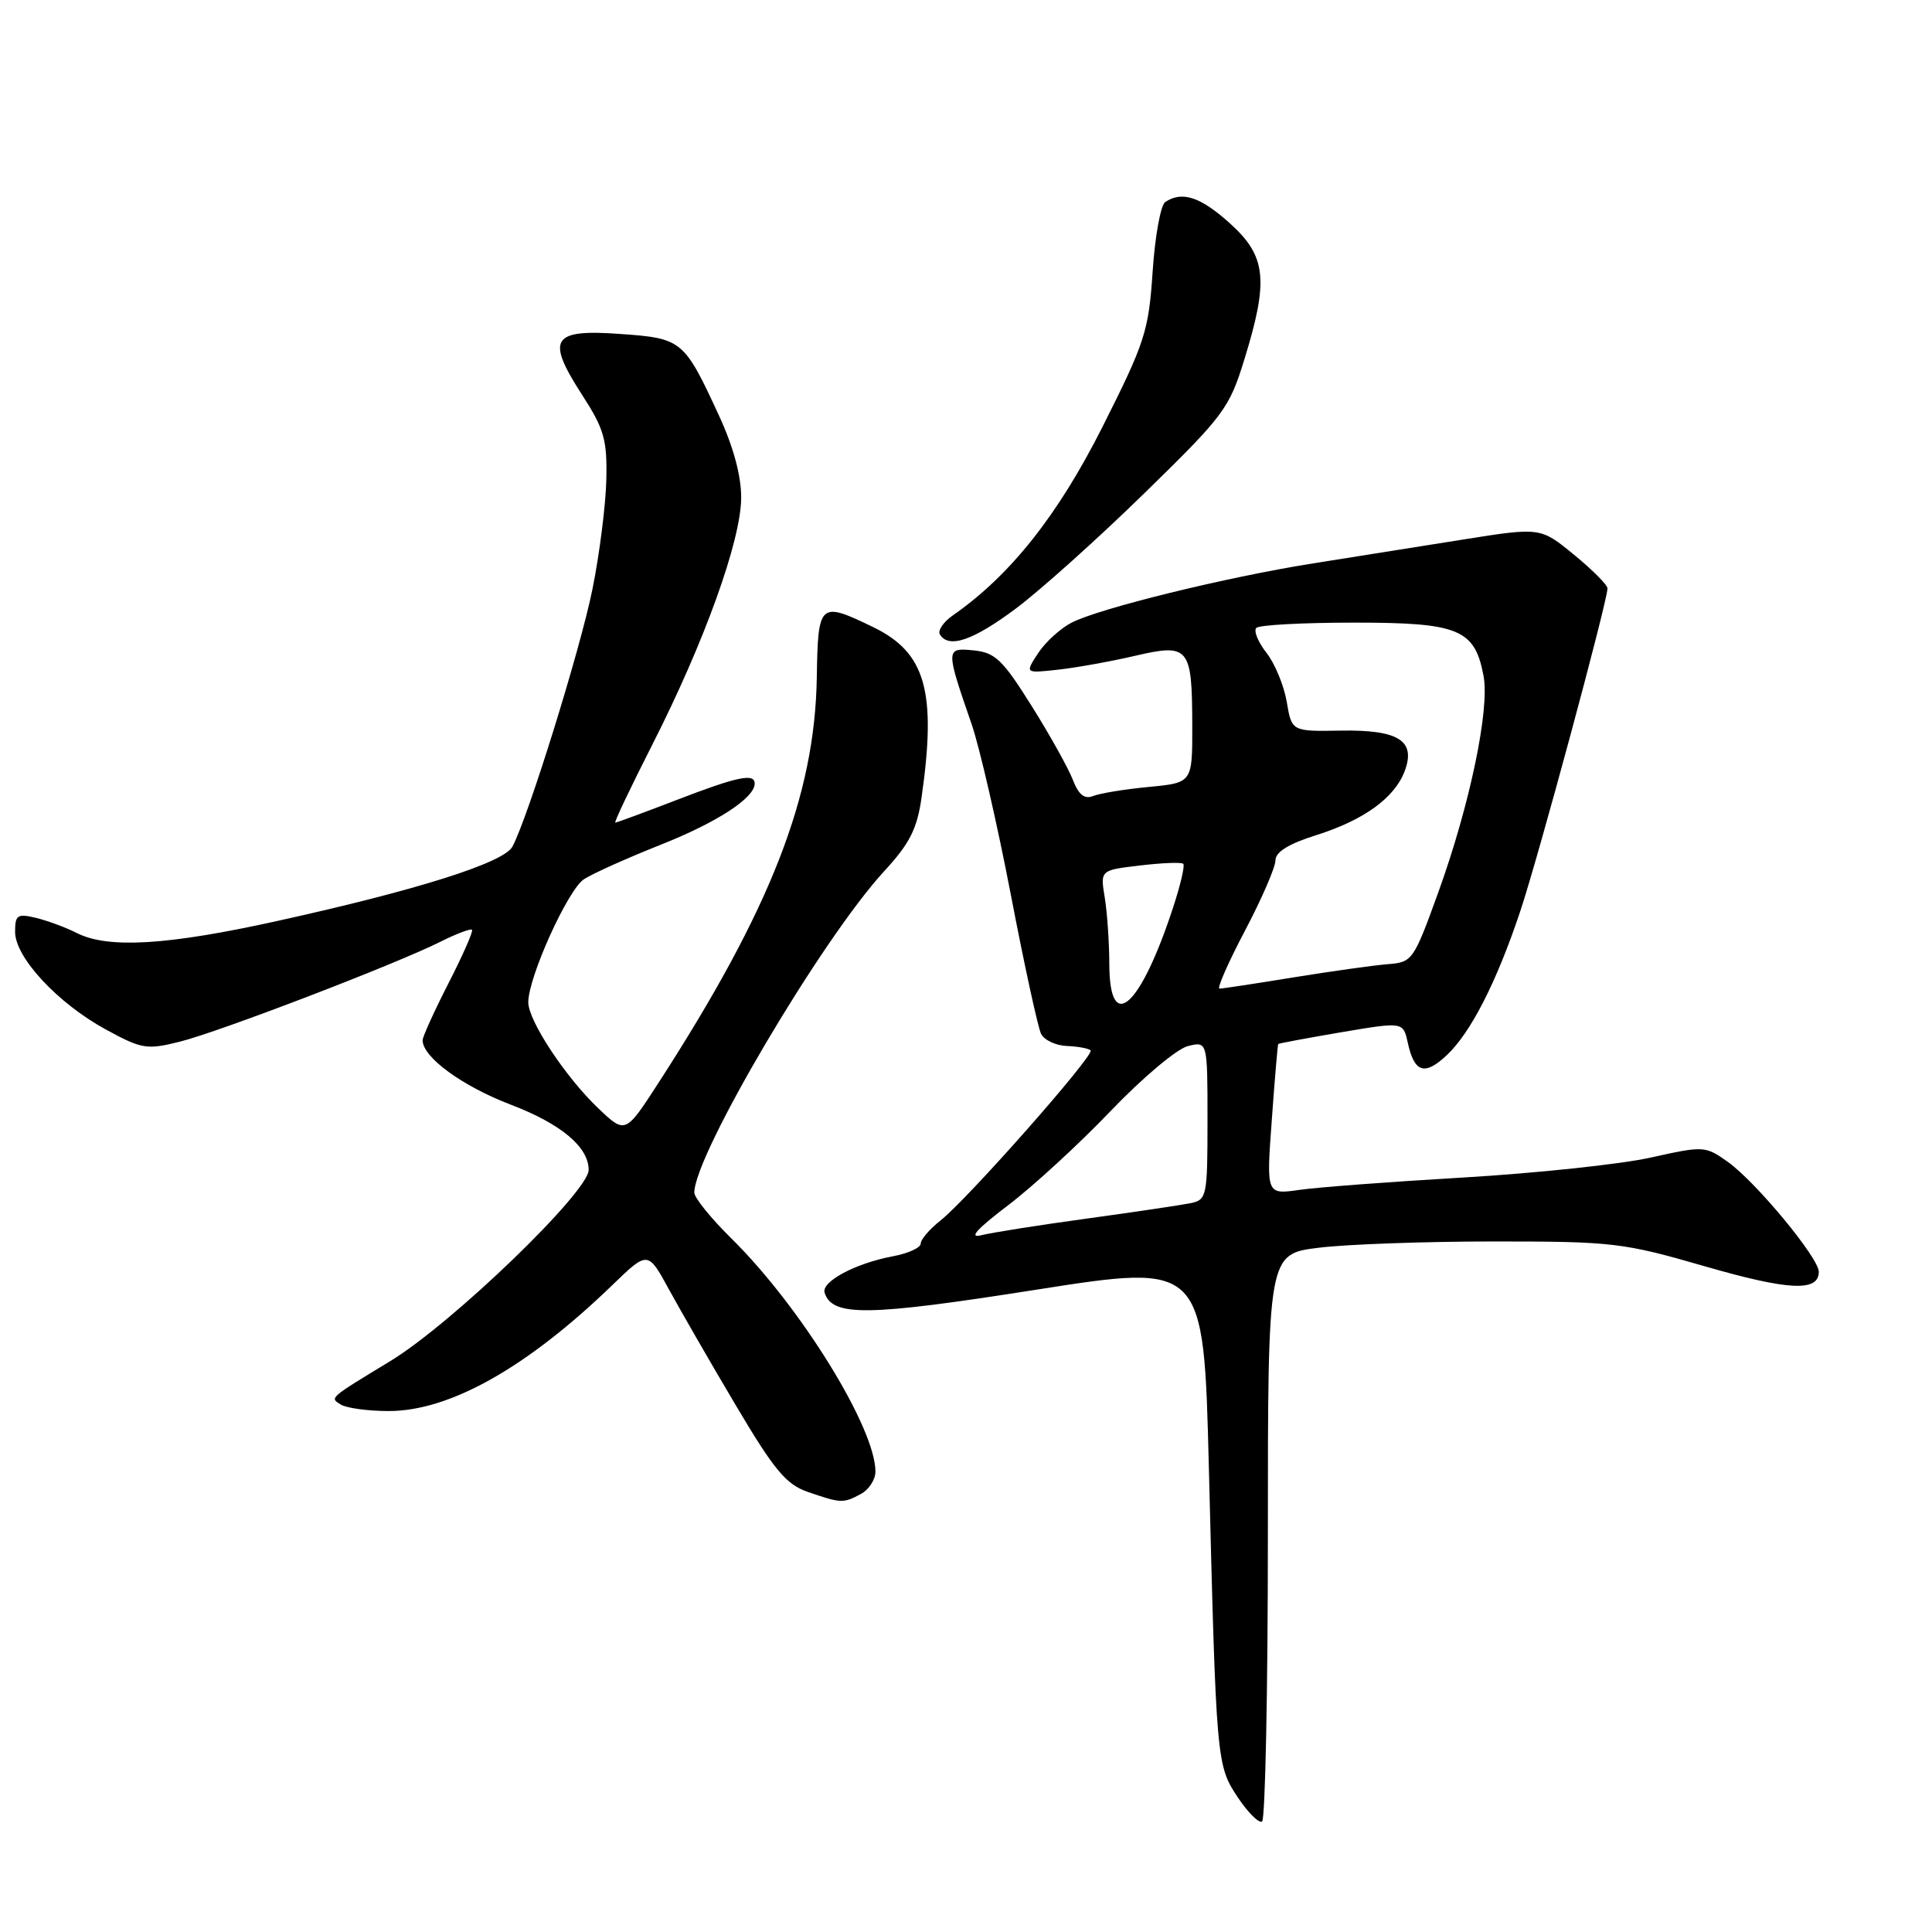 <?xml version="1.0" encoding="UTF-8" standalone="no"?>
<!DOCTYPE svg PUBLIC "-//W3C//DTD SVG 1.1//EN" "http://www.w3.org/Graphics/SVG/1.1/DTD/svg11.dtd" >
<svg xmlns="http://www.w3.org/2000/svg" xmlns:xlink="http://www.w3.org/1999/xlink" version="1.1" viewBox="0 0 256 256">
 <g >
 <path fill="currentColor"
d=" M 168.00 203.52 C 168.00 166.16 168.00 166.16 174.75 165.33 C 178.46 164.87 188.93 164.50 198.00 164.50 C 213.68 164.50 215.07 164.66 225.86 167.78 C 236.99 171.00 241.00 171.20 241.00 168.52 C 241.00 166.68 232.68 156.62 228.95 153.96 C 225.95 151.83 225.77 151.82 218.70 153.39 C 214.74 154.27 203.62 155.45 194.00 156.02 C 184.38 156.58 174.54 157.32 172.15 157.67 C 167.79 158.29 167.79 158.29 168.52 148.40 C 168.91 142.95 169.30 138.43 169.37 138.34 C 169.44 138.25 173.20 137.55 177.71 136.78 C 185.93 135.39 185.93 135.39 186.54 138.18 C 187.41 142.13 188.76 142.57 191.67 139.85 C 194.85 136.89 198.28 130.20 201.42 120.81 C 203.79 113.76 213.00 79.66 213.00 77.96 C 213.00 77.51 211.00 75.50 208.56 73.50 C 204.12 69.86 204.12 69.86 193.81 71.50 C 188.14 72.41 179.22 73.83 174.00 74.65 C 162.47 76.48 145.66 80.61 141.98 82.51 C 140.51 83.27 138.51 85.09 137.55 86.56 C 135.81 89.22 135.81 89.22 140.16 88.74 C 142.55 88.48 147.11 87.66 150.31 86.92 C 157.57 85.22 157.96 85.70 157.98 96.11 C 158.00 103.72 158.00 103.72 152.25 104.27 C 149.09 104.57 145.77 105.11 144.87 105.47 C 143.70 105.94 142.93 105.33 142.15 103.31 C 141.55 101.77 139.09 97.35 136.67 93.50 C 132.86 87.42 131.86 86.46 129.01 86.18 C 125.29 85.81 125.28 85.94 128.76 96.00 C 129.80 99.03 132.13 109.15 133.93 118.50 C 135.72 127.85 137.54 136.18 137.95 137.00 C 138.37 137.82 139.91 138.55 141.38 138.60 C 142.84 138.66 144.25 138.92 144.51 139.18 C 145.10 139.76 128.20 158.91 124.60 161.74 C 123.17 162.87 122.00 164.24 122.00 164.78 C 122.00 165.33 120.33 166.09 118.28 166.47 C 113.31 167.41 108.78 169.84 109.27 171.31 C 110.32 174.48 114.95 174.41 137.26 170.90 C 159.50 167.41 159.50 167.41 160.18 194.45 C 161.16 233.55 161.19 233.91 164.02 238.17 C 165.36 240.18 166.81 241.62 167.23 241.36 C 167.65 241.10 168.00 224.07 168.00 203.52 Z  M 114.07 197.96 C 115.13 197.40 116.00 196.05 116.00 194.99 C 116.00 189.19 106.05 173.10 96.90 164.09 C 94.21 161.44 92.00 158.71 92.00 158.03 C 92.00 153.02 108.91 124.39 117.16 115.44 C 120.54 111.77 121.52 109.84 122.11 105.68 C 124.12 91.61 122.66 86.47 115.71 83.10 C 108.58 79.65 108.39 79.82 108.23 89.75 C 107.98 105.48 102.14 120.44 87.32 143.38 C 82.87 150.27 82.87 150.27 79.30 146.88 C 74.96 142.76 70.00 135.26 70.00 132.81 C 70.00 129.48 75.25 117.88 77.38 116.50 C 78.55 115.74 83.10 113.70 87.50 111.95 C 94.99 108.99 100.00 105.73 100.00 103.83 C 100.00 102.42 97.73 102.89 89.66 106.00 C 85.38 107.65 81.72 109.00 81.53 109.00 C 81.34 109.00 83.55 104.35 86.44 98.66 C 93.34 85.08 98.18 71.63 98.21 65.98 C 98.22 63.04 97.19 59.21 95.23 54.98 C 90.64 45.05 90.37 44.83 82.19 44.25 C 73.11 43.60 72.31 44.85 77.11 52.29 C 80.06 56.85 80.46 58.25 80.34 63.58 C 80.26 66.93 79.44 73.45 78.50 78.08 C 76.90 86.02 69.97 108.32 67.90 112.18 C 66.76 114.31 55.42 117.91 36.85 122.01 C 22.23 125.25 14.35 125.73 10.20 123.64 C 8.72 122.89 6.26 121.98 4.75 121.62 C 2.30 121.03 2.00 121.24 2.00 123.48 C 2.00 126.86 7.66 132.95 14.02 136.41 C 18.80 139.02 19.45 139.12 23.82 138.03 C 29.04 136.73 52.38 127.78 58.35 124.79 C 60.46 123.73 62.35 123.02 62.54 123.20 C 62.73 123.39 61.33 126.57 59.44 130.26 C 57.55 133.96 56.00 137.37 56.00 137.84 C 56.00 140.09 61.27 143.93 67.72 146.39 C 74.36 148.93 78.00 151.99 78.00 155.02 C 78.00 157.93 59.90 175.37 51.75 180.33 C 43.56 185.31 43.69 185.19 45.12 186.09 C 45.88 186.58 48.75 186.97 51.50 186.97 C 59.59 186.98 69.84 181.21 81.17 170.25 C 85.85 165.73 85.85 165.73 88.67 170.91 C 90.23 173.76 94.22 180.69 97.55 186.30 C 102.60 194.82 104.17 196.70 107.05 197.69 C 111.42 199.20 111.73 199.22 114.07 197.96 Z  M 134.64 80.61 C 137.86 78.20 145.51 71.34 151.63 65.36 C 162.17 55.08 162.88 54.13 164.88 47.64 C 168.13 37.12 167.80 33.96 163.00 29.62 C 159.09 26.09 156.64 25.27 154.40 26.77 C 153.79 27.17 153.04 31.32 152.73 36.00 C 152.20 43.90 151.73 45.35 146.07 56.59 C 140.15 68.33 133.84 76.27 126.23 81.56 C 124.99 82.43 124.23 83.56 124.54 84.07 C 125.72 85.98 128.95 84.87 134.64 80.61 Z  M 133.57 159.71 C 136.90 157.18 143.04 151.54 147.19 147.19 C 151.35 142.84 155.94 138.98 157.38 138.62 C 160.00 137.96 160.00 137.96 160.00 148.46 C 160.00 158.55 159.91 158.98 157.75 159.43 C 156.51 159.68 150.32 160.60 144.00 161.47 C 137.68 162.33 131.38 163.33 130.00 163.68 C 128.31 164.10 129.46 162.83 133.57 159.71 Z  M 146.99 127.75 C 146.98 124.86 146.71 120.88 146.38 118.90 C 145.79 115.30 145.79 115.30 151.08 114.68 C 154.00 114.33 156.57 114.23 156.79 114.46 C 157.02 114.69 156.42 117.26 155.46 120.19 C 151.11 133.51 147.01 137.16 146.99 127.75 Z  M 164.96 123.33 C 167.18 119.12 169.00 114.92 169.00 114.02 C 169.00 112.90 170.73 111.82 174.38 110.67 C 180.70 108.68 184.77 105.74 186.12 102.20 C 187.65 98.15 185.35 96.68 177.65 96.81 C 171.16 96.92 171.16 96.92 170.50 92.99 C 170.13 90.83 168.92 87.90 167.80 86.48 C 166.69 85.06 166.09 83.58 166.47 83.20 C 166.85 82.81 172.71 82.50 179.48 82.50 C 193.32 82.50 195.42 83.37 196.58 89.58 C 197.41 93.99 194.76 106.65 190.61 118.16 C 187.31 127.28 187.16 127.51 183.87 127.76 C 182.02 127.91 176.39 128.70 171.38 129.51 C 166.36 130.33 161.95 131.00 161.59 131.00 C 161.22 131.00 162.74 127.55 164.96 123.33 Z "/>
</g>
</svg>